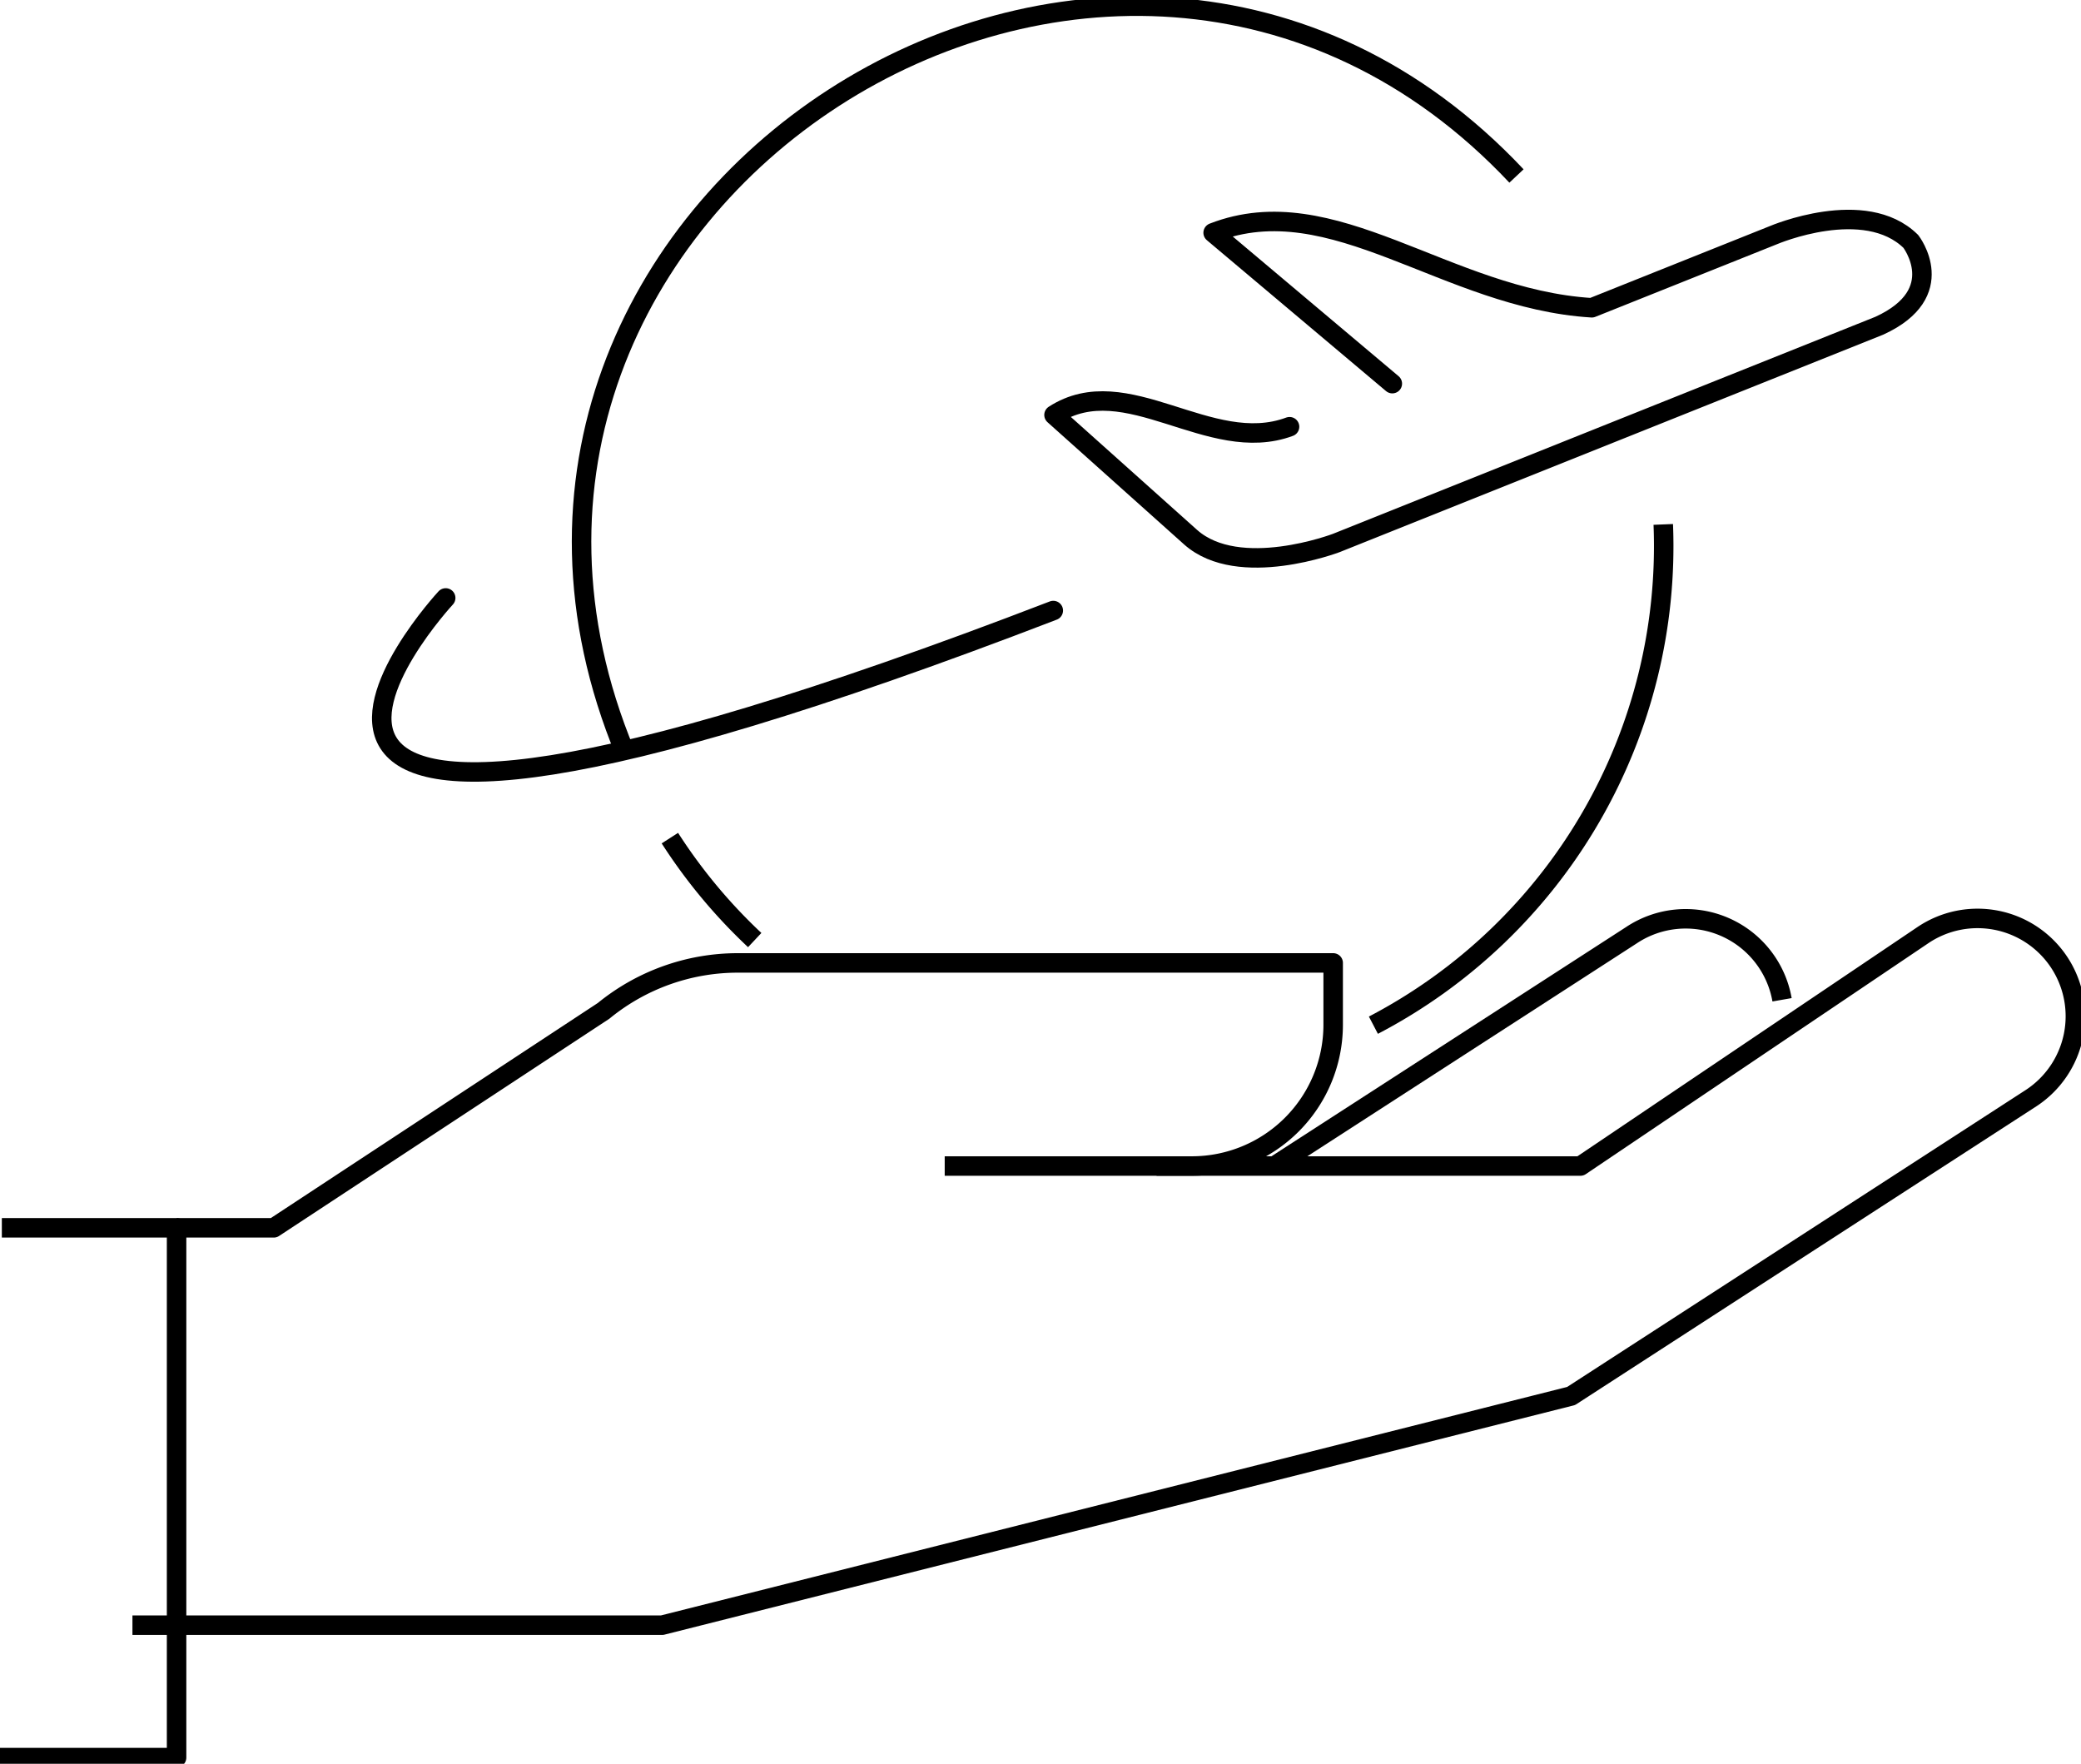 <svg id="Group_864" data-name="Group 864" xmlns="http://www.w3.org/2000/svg" xmlns:xlink="http://www.w3.org/1999/xlink" width="213.579" height="181.006" viewBox="0 0 213.579 181.006">
  <defs>
    <clipPath id="clip-path">
      <rect id="Rectangle_421" data-name="Rectangle 421" width="213.579" height="181.006" fill="none" stroke="#707070" stroke-width="2"/>
    </clipPath>
  </defs>
  <g id="Group_863" data-name="Group 863" clip-path="url(#clip-path)">
    <path id="Path_641" data-name="Path 641" d="M12.447,158.835H66.816L160.1,135.317l47.211-30.57a10.039,10.039,0,1,0-11.118-16.718l-35.137,23.686h-43.5" transform="translate(1.146 7.947)" fill="none" stroke="#000" stroke-linejoin="round" stroke-width="2"/>
    <path id="Path_642" data-name="Path 642" d="M119.765,111.715l36.648-23.686a10.044,10.044,0,0,1,15.461,6.626" transform="translate(11.023 7.947)" fill="none" stroke="#000" stroke-linejoin="round" stroke-width="2"/>
    <path id="Path_643" data-name="Path 643" d="M16.6,117.676h9.968L60.426,95.407A21.752,21.752,0,0,1,74.2,90.491h61.1v6.344a14.5,14.5,0,0,1-14.5,14.5H95.431" transform="translate(1.527 8.328)" fill="none" stroke="#000" stroke-linejoin="round" stroke-width="2"/>
    <path id="Path_644" data-name="Path 644" d="M.189,115.385H18.123v54.369H0" transform="translate(0 10.62)" fill="none" stroke="#000" stroke-linejoin="round" stroke-width="2"/>
    <path id="Path_645" data-name="Path 645" d="M59.143,77.215c-23.33-56.16,49.9-103.392,91.468-59.207" transform="translate(5.03 0.053)" fill="none" stroke="#000" stroke-linejoin="round" stroke-width="2"/>
    <path id="Path_646" data-name="Path 646" d="M71.665,89.225a55.308,55.308,0,0,1-8.707-10.462" transform="translate(5.794 7.249)" fill="none" stroke="#000" stroke-linejoin="round" stroke-width="2"/>
    <path id="Path_647" data-name="Path 647" d="M158.826,49.282a55.453,55.453,0,0,1-29.75,51.392" transform="translate(11.88 4.536)" fill="none" stroke="#000" stroke-linejoin="round" stroke-width="2"/>
    <path id="Path_648" data-name="Path 648" d="M133.781,37.472l-18.39-15.486c12.292-4.784,23.871,6.778,38.863,7.7l18.675-7.466s9.354-3.988,14.068.658c0,0,4.094,5.291-3.224,8.646l-55.742,22.3s-9.988,3.807-14.945-.588L99.059,40.685c7.418-4.8,15.949,4.263,24.174,1.208" transform="translate(9.117 1.899)" fill="none" stroke="#000" stroke-linecap="round" stroke-linejoin="round" stroke-width="2"/>
    <path id="Path_649" data-name="Path 649" d="M42.441,56.191S6.011,95.5,104.8,57.484" transform="translate(3.302 5.172)" fill="none" stroke="#000" stroke-linecap="round" stroke-linejoin="round" stroke-width="2"/>
  </g>
</svg>
